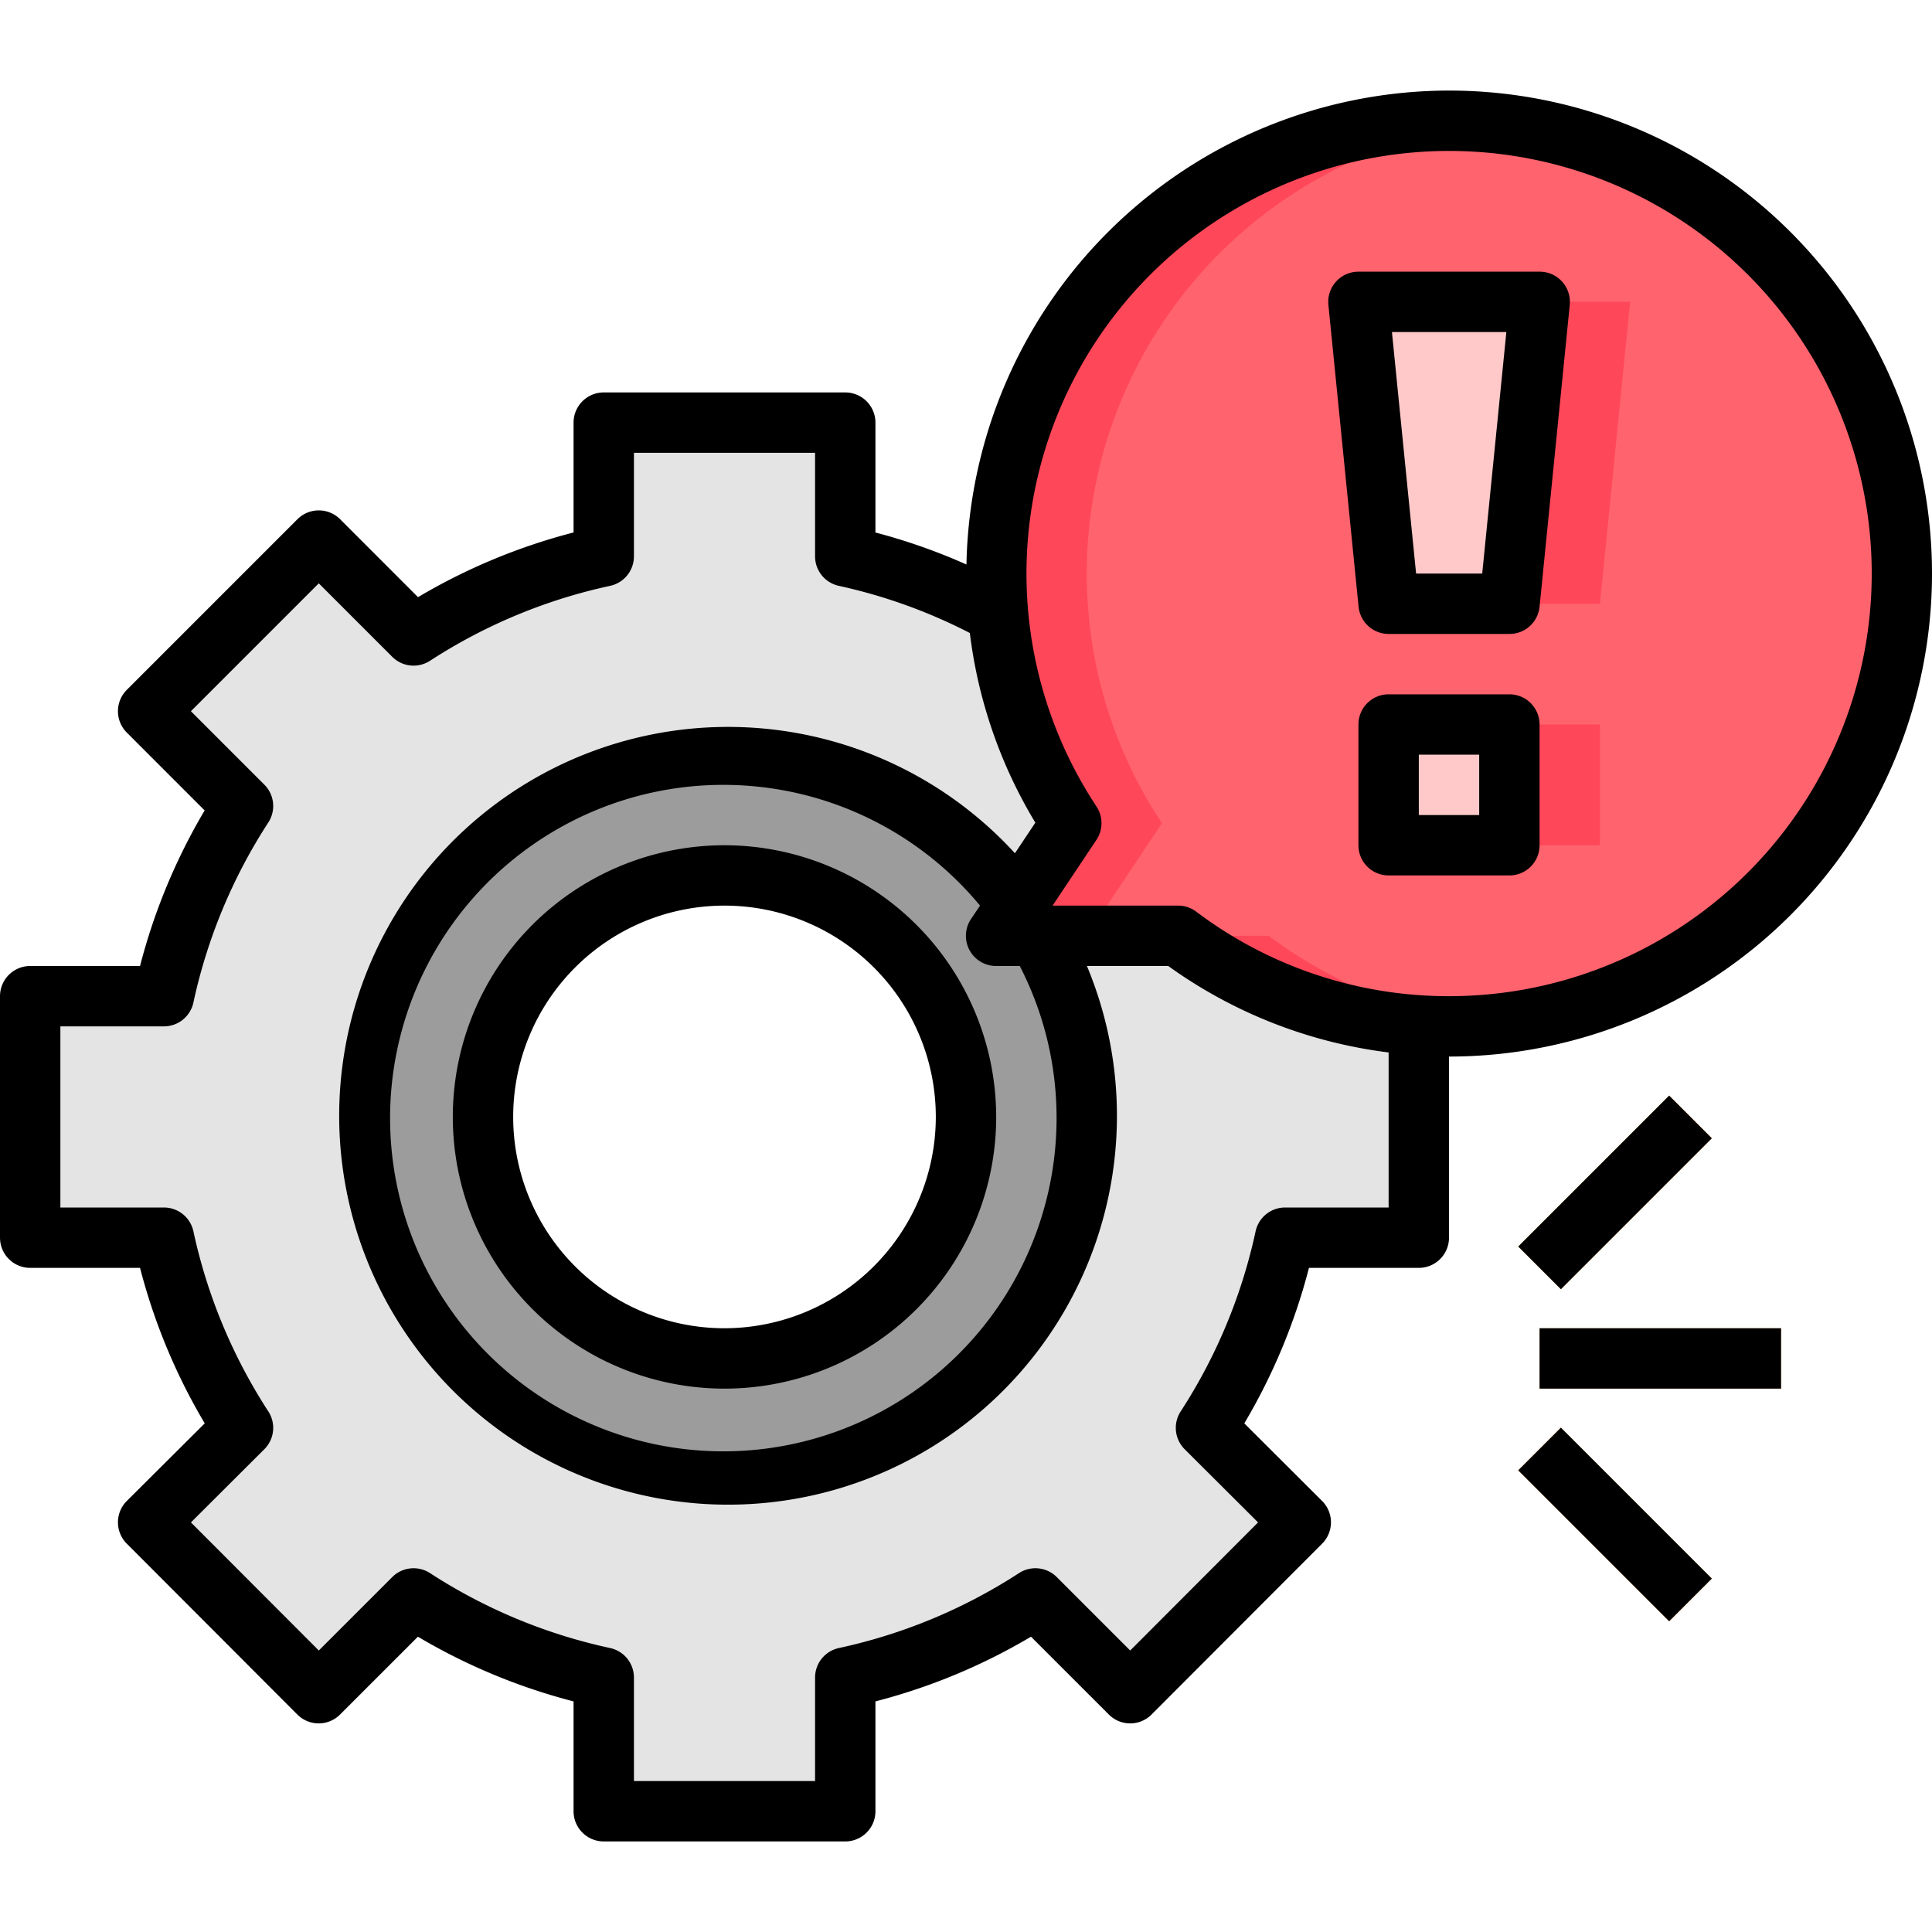 <svg xmlns="http://www.w3.org/2000/svg" viewBox="0 0 64 64"><g id="_28-support" data-name="28-support"><path d="M32,37a8,8,0,1,0-8,8A8,8,0,0,0,32,37Zm1-6h1.4a12.016,12.016,0,1,1-.69-1.06Z" style="fill:#9c9c9c"/><path d="M47,33.97V41H42.57a18.869,18.869,0,0,1-2.62,6.3l3.14,3.13-5.65,5.66L34.3,52.95A18.869,18.869,0,0,1,28,55.57V60H20V55.57a18.869,18.869,0,0,1-6.3-2.62l-3.14,3.14L4.91,50.43,8.05,47.3A18.869,18.869,0,0,1,5.43,41H1V33H5.43a18.869,18.869,0,0,1,2.62-6.3L4.91,23.56l5.65-5.65,3.14,3.14A18.869,18.869,0,0,1,20,18.43V14h8v4.43a18.647,18.647,0,0,1,5.06,1.89,14.893,14.893,0,0,0,2.43,6.95l-1.78,2.67A11.926,11.926,0,1,0,34.4,31h4.63A14.911,14.911,0,0,0,47,33.97Z" style="fill:#e4e4e4"/><rect x="46" y="24" width="4" height="4" style="fill:#ffc9c9"/><polygon points="51 10 50 20 46 20 45 10 51 10" style="fill:#ffc9c9"/><path d="M48,4a15,15,0,0,1,0,30c-.34,0-.67-.01-1-.03A14.911,14.911,0,0,1,39.03,31H33l.71-1.06,1.78-2.67a14.893,14.893,0,0,1-2.43-6.95Q33,19.675,33,19A15.005,15.005,0,0,1,48,4Zm2,16,1-10H45l1,10Zm0,8V24H46v4Z" style="fill:#ff636e"/><polygon points="53 20 54 10 51 10 50 20 53 20" style="fill:#ff475a"/><rect x="50" y="24" width="3" height="4" style="fill:#ff475a"/><path d="M38.49,27.27a14.893,14.893,0,0,1-2.43-6.95Q36,19.675,36,19A15.006,15.006,0,0,1,49.5,4.076C49.006,4.027,48.506,4,48,4A15.005,15.005,0,0,0,33,19q0,.675.06,1.32a14.893,14.893,0,0,0,2.43,6.95l-1.78,2.67L33,31h3l.71-1.06Z" style="fill:#ff475a"/><path d="M42.03,31h-3A14.911,14.911,0,0,0,47,33.97c.33.02.66.03,1,.03a15.316,15.316,0,0,0,1.538-.078A14.917,14.917,0,0,1,42.03,31Z" style="fill:#ff475a"/><rect x="51" y="44" width="8" height="2" style="fill:#ffac5a"/><rect x="49.964" y="38.5" width="7.071" height="2" transform="translate(-12.261 49.399) rotate(-45)" style="fill:#ffac5a"/><rect x="52.5" y="46.964" width="2" height="7.071" transform="translate(-20.039 52.621) rotate(-45)" style="fill:#ffac5a"/><path d="M24,28a9,9,0,1,0,9,9A9.01,9.01,0,0,0,24,28Zm0,16a7,7,0,1,1,7-7A7.009,7.009,0,0,1,24,44Z"/><path d="M51,9H45a1,1,0,0,0-.995,1.1l1,10A1,1,0,0,0,46,21h4A1,1,0,0,0,51,20.1l1-10A1,1,0,0,0,51,9ZM49.1,19h-2.19l-.8-8H49.9Z"/><path d="M50,23H46a1,1,0,0,0-1,1v4a1,1,0,0,0,1,1h4a1,1,0,0,0,1-1V24A1,1,0,0,0,50,23Zm-1,4H47V25h2Z"/><path d="M48,3A16.012,16.012,0,0,0,32.015,18.7,19.648,19.648,0,0,0,29,17.64V14a1,1,0,0,0-1-1H20a1,1,0,0,0-1,1v3.639a19.818,19.818,0,0,0-5.153,2.143L11.267,17.2a1,1,0,0,0-1.414,0L4.2,22.853a1,1,0,0,0,0,1.414l2.579,2.58A19.818,19.818,0,0,0,4.639,32H1a1,1,0,0,0-1,1v8a1,1,0,0,0,1,1H4.639a19.757,19.757,0,0,0,2.143,5.151L4.2,49.722a1,1,0,0,0,0,1.414l5.65,5.66a1,1,0,0,0,.707.294h0a1,1,0,0,0,.707-.293l2.58-2.579A19.818,19.818,0,0,0,19,56.361V60a1,1,0,0,0,1,1h8a1,1,0,0,0,1-1V56.361a19.818,19.818,0,0,0,5.153-2.143l2.58,2.579a1,1,0,0,0,.707.293h0a1,1,0,0,0,.707-.294l5.65-5.66a1,1,0,0,0,0-1.414l-2.578-2.571A19.757,19.757,0,0,0,43.361,42H47a1,1,0,0,0,1-1V35A16,16,0,0,0,48,3ZM46,40H42.57a1,1,0,0,0-.977.79,17.863,17.863,0,0,1-2.483,5.967,1,1,0,0,0,.134,1.251l2.431,2.424-4.236,4.243-2.432-2.432a1,1,0,0,0-1.25-.133,17.863,17.863,0,0,1-5.967,2.483,1,1,0,0,0-.79.977V59H21V55.57a1,1,0,0,0-.79-.977,17.863,17.863,0,0,1-5.967-2.483,1,1,0,0,0-1.25.133l-2.432,2.432L6.325,50.432l2.431-2.424a1,1,0,0,0,.134-1.251A17.863,17.863,0,0,1,6.407,40.79,1,1,0,0,0,5.43,40H2V34H5.43a1,1,0,0,0,.977-.79A17.863,17.863,0,0,1,8.89,27.243a1,1,0,0,0-.133-1.25L6.324,23.56l4.236-4.236,2.433,2.433a1,1,0,0,0,1.25.133,17.863,17.863,0,0,1,5.967-2.483A1,1,0,0,0,21,18.43V15h6v3.43a1,1,0,0,0,.788.977,17.707,17.707,0,0,1,4.339,1.562,15.891,15.891,0,0,0,2.17,6.283l-.676,1.013A12.882,12.882,0,1,0,36.006,32H38.7A15.842,15.842,0,0,0,46,34.864ZM35,37a11.039,11.039,0,1,1-2.535-7l-.3.445A1,1,0,0,0,33,32h.781A10.976,10.976,0,0,1,35,37Zm13-4a13.869,13.869,0,0,1-8.373-2.8,1,1,0,0,0-.6-.2H34.868l1.453-2.179a1,1,0,0,0,0-1.106A14,14,0,1,1,48,33Z"/><rect x="51" y="44" width="8" height="2"/><rect x="49.964" y="38.5" width="7.071" height="2" transform="translate(-12.261 49.399) rotate(-45)"/><rect x="52.5" y="46.964" width="2" height="7.071" transform="translate(-20.039 52.621) rotate(-45)"/></g></svg>